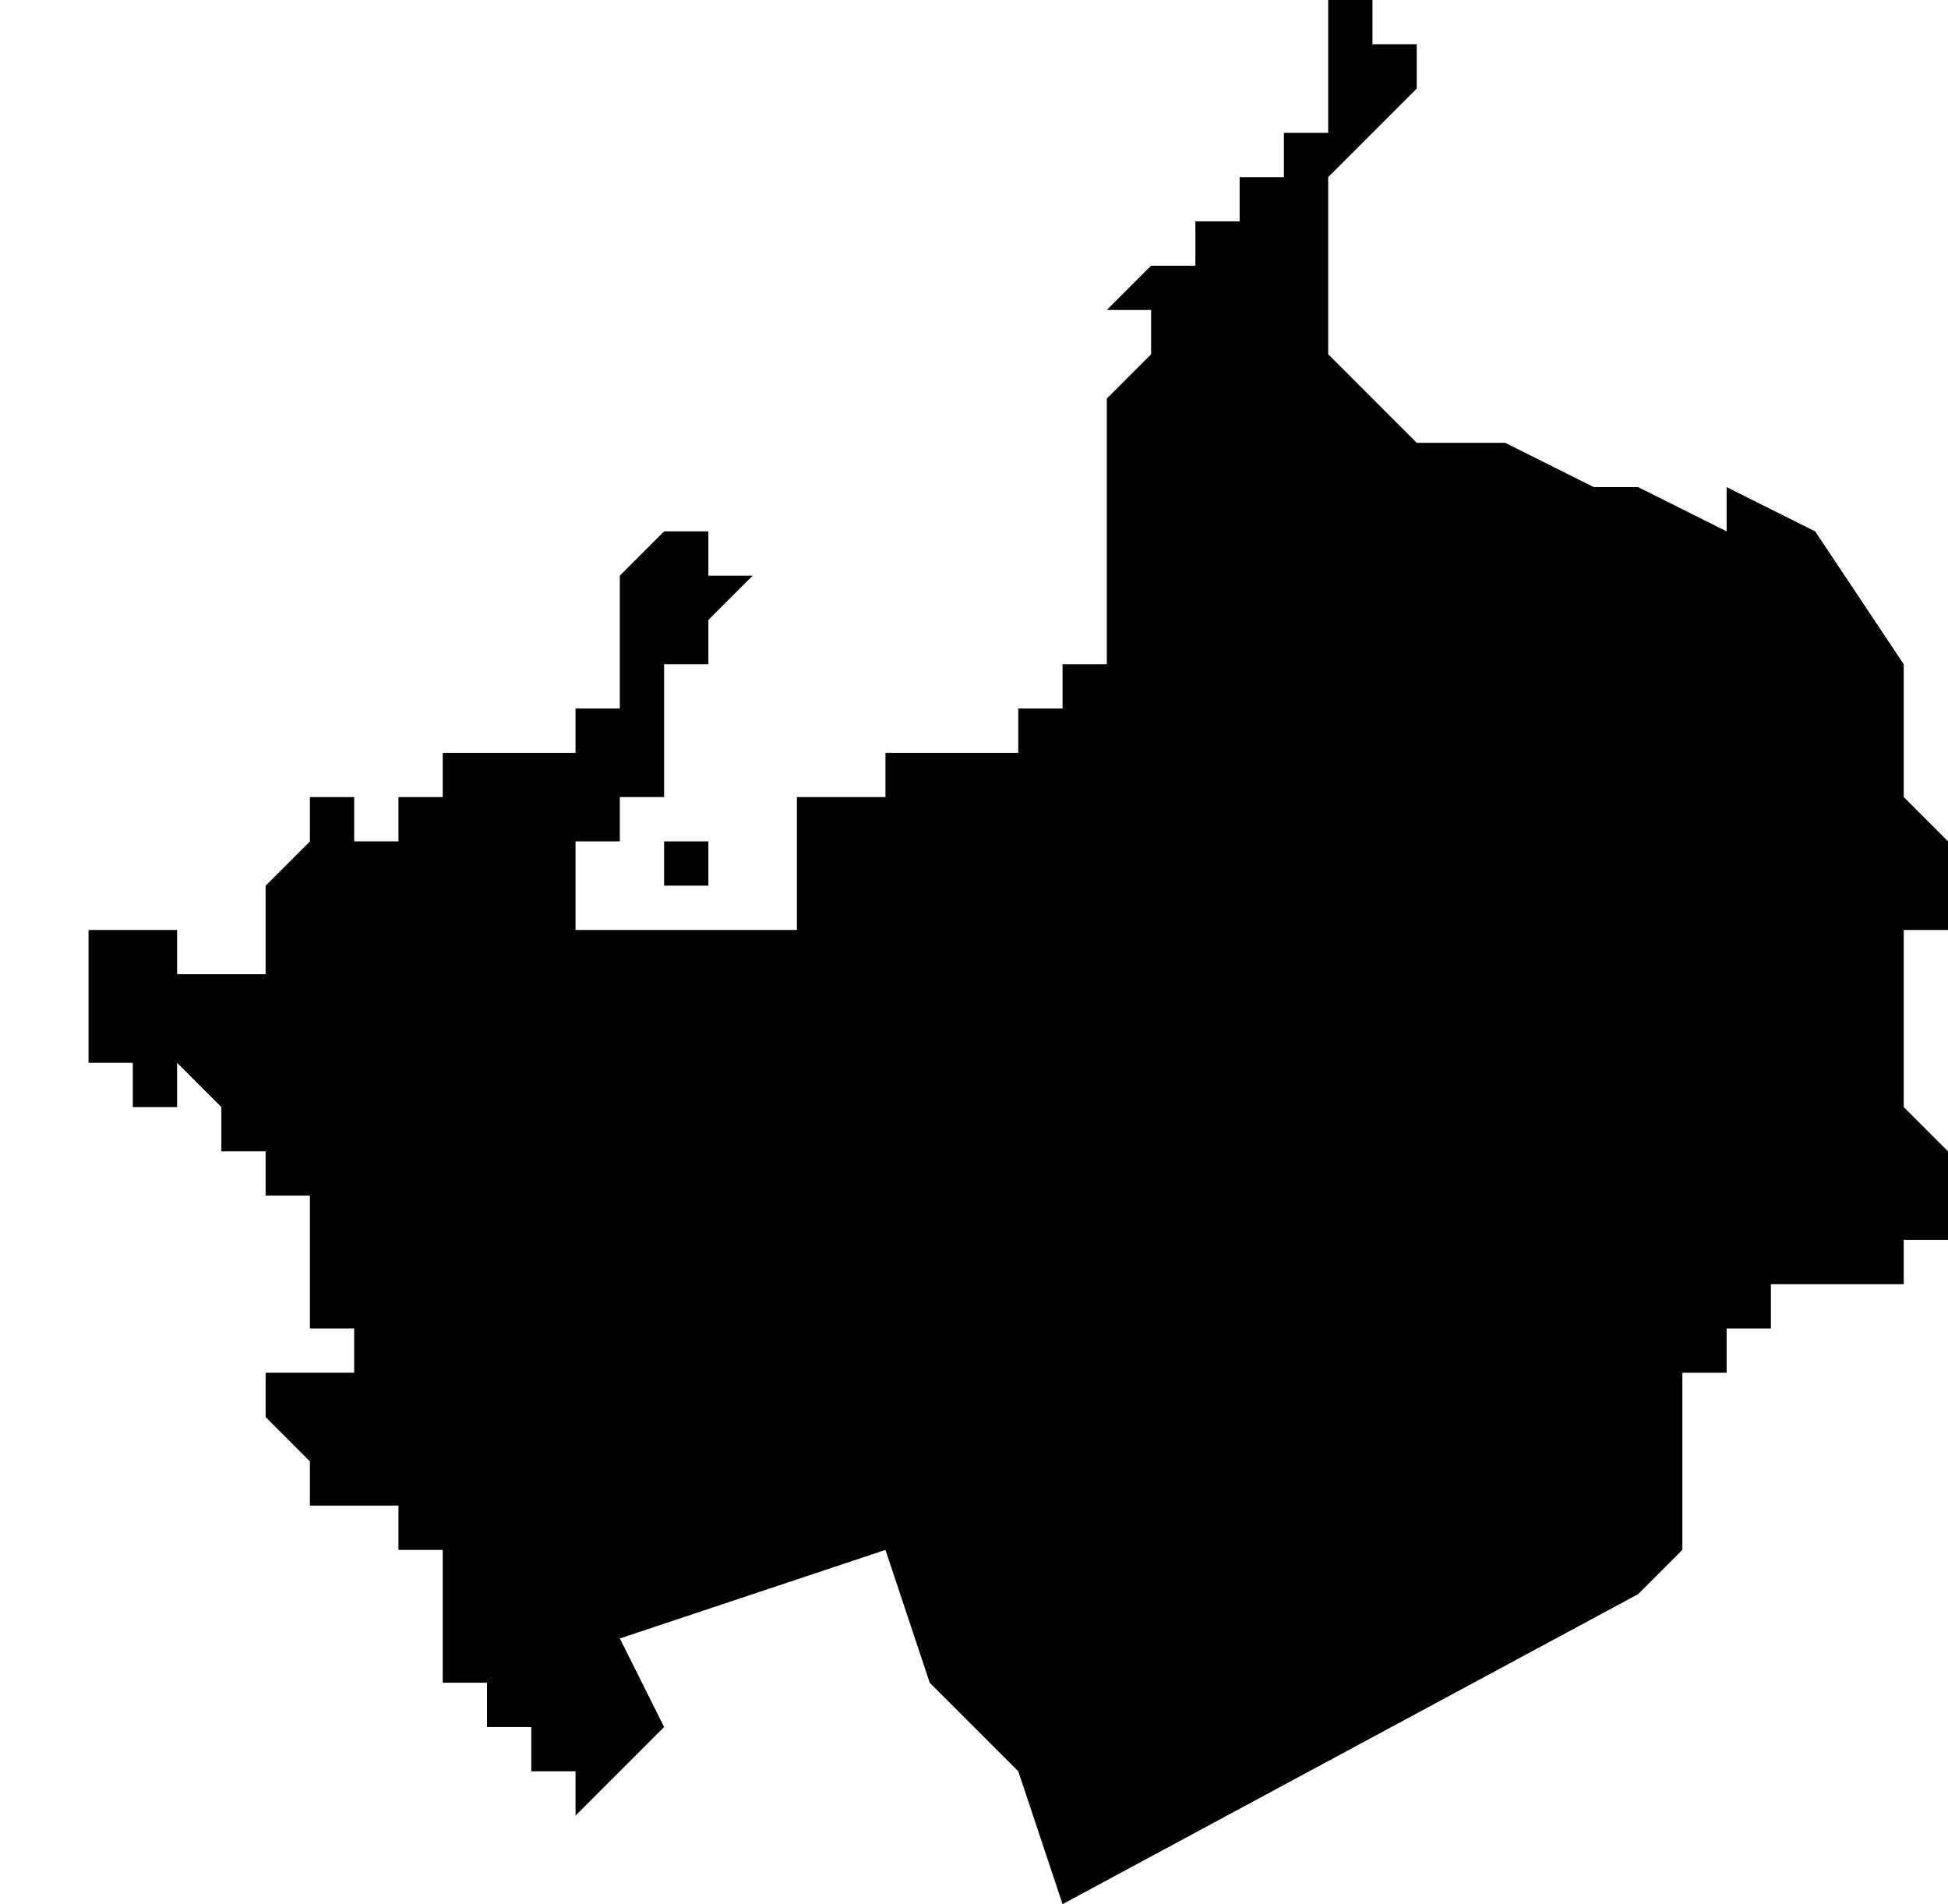 <?xml version="1.0" standalone="no"?><!DOCTYPE svg PUBLIC "-//W3C//DTD SVG 1.1//EN" "http://www.w3.org/Graphics/SVG/1.1/DTD/svg11.dtd"><svg xmlns="http://www.w3.org/2000/svg" viewBox="-466 -217 44 43" version = "1.1">
<g id="20204" ><path d="M -451,-196 L -451,-197 L -451,-198 L -450,-198 L -450,-197 L -451,-197 L -451,-196 " /><path d="M -436,-213 L -436,-212 L -436,-211 L -436,-209 L -434,-207 L -433,-207 L -432,-207 L -430,-206 L -429,-206 L -427,-205 L -427,-206 L -425,-205 L -423,-202 L -423,-199 L -422,-198 L -422,-197 L -422,-196 L -423,-196 L -423,-195 L -423,-194 L -423,-193 L -423,-192 L -422,-191 L -422,-190 L -422,-189 L -423,-189 L -423,-188 L -424,-188 L -425,-188 L -426,-188 L -426,-187 L -426,-188 L -426,-187 L -427,-187 L -427,-186 L -428,-186 L -428,-185 L -428,-184 L -428,-183 L -428,-182 L -429,-181 L -442,-174 L -443,-177 L -444,-178 L -445,-179 L -446,-182 L -452,-180 L -451,-178 L -453,-176 L -453,-177 L -454,-177 L -454,-178 L -455,-178 L -455,-179 L -456,-179 L -456,-180 L -456,-181 L -456,-182 L -457,-182 L -457,-183 L -458,-183 L -459,-183 L -459,-184 L -460,-185 L -460,-186 L -459,-186 L -458,-186 L -458,-187 L -459,-187 L -459,-188 L -459,-189 L -458,-189 L -459,-189 L -459,-190 L -460,-190 L -460,-191 L -461,-191 L -461,-192 L -462,-193 L -462,-192 L -463,-192 L -463,-193 L -464,-193 L -464,-194 L -464,-195 L -464,-196 L -465,-196 L -465,-197 L -466,-197 L -465,-197 L -465,-196 L -464,-196 L -463,-196 L -462,-196 L -462,-195 L -461,-195 L -460,-195 L -460,-196 L -460,-197 L -459,-198 L -459,-199 L -458,-199 L -458,-198 L -457,-198 L -457,-199 L -456,-199 L -456,-200 L -455,-200 L -454,-200 L -453,-200 L -453,-201 L -452,-201 L -452,-202 L -452,-203 L -452,-204 L -451,-205 L -450,-205 L -450,-204 L -449,-204 L -450,-203 L -450,-202 L -451,-202 L -451,-201 L -451,-200 L -451,-199 L -452,-199 L -452,-198 L -453,-198 L -453,-197 L -453,-196 L -454,-196 L -453,-196 L -452,-196 L -451,-196 L -450,-196 L -449,-196 L -449,-197 L -449,-196 L -448,-196 L -448,-197 L -448,-198 L -448,-199 L -447,-199 L -446,-199 L -446,-200 L -445,-200 L -444,-200 L -443,-200 L -443,-201 L -442,-201 L -442,-202 L -441,-202 L -441,-203 L -441,-204 L -441,-205 L -441,-206 L -441,-207 L -441,-208 L -440,-209 L -440,-210 L -441,-210 L -440,-211 L -439,-211 L -439,-212 L -438,-212 L -438,-213 L -437,-213 L -437,-214 L -436,-214 L -436,-215 L -436,-216 L -436,-217 L -435,-217 L -435,-216 L -434,-216 L -434,-215 L -435,-214 L -436,-213 " /></g>
</svg>
